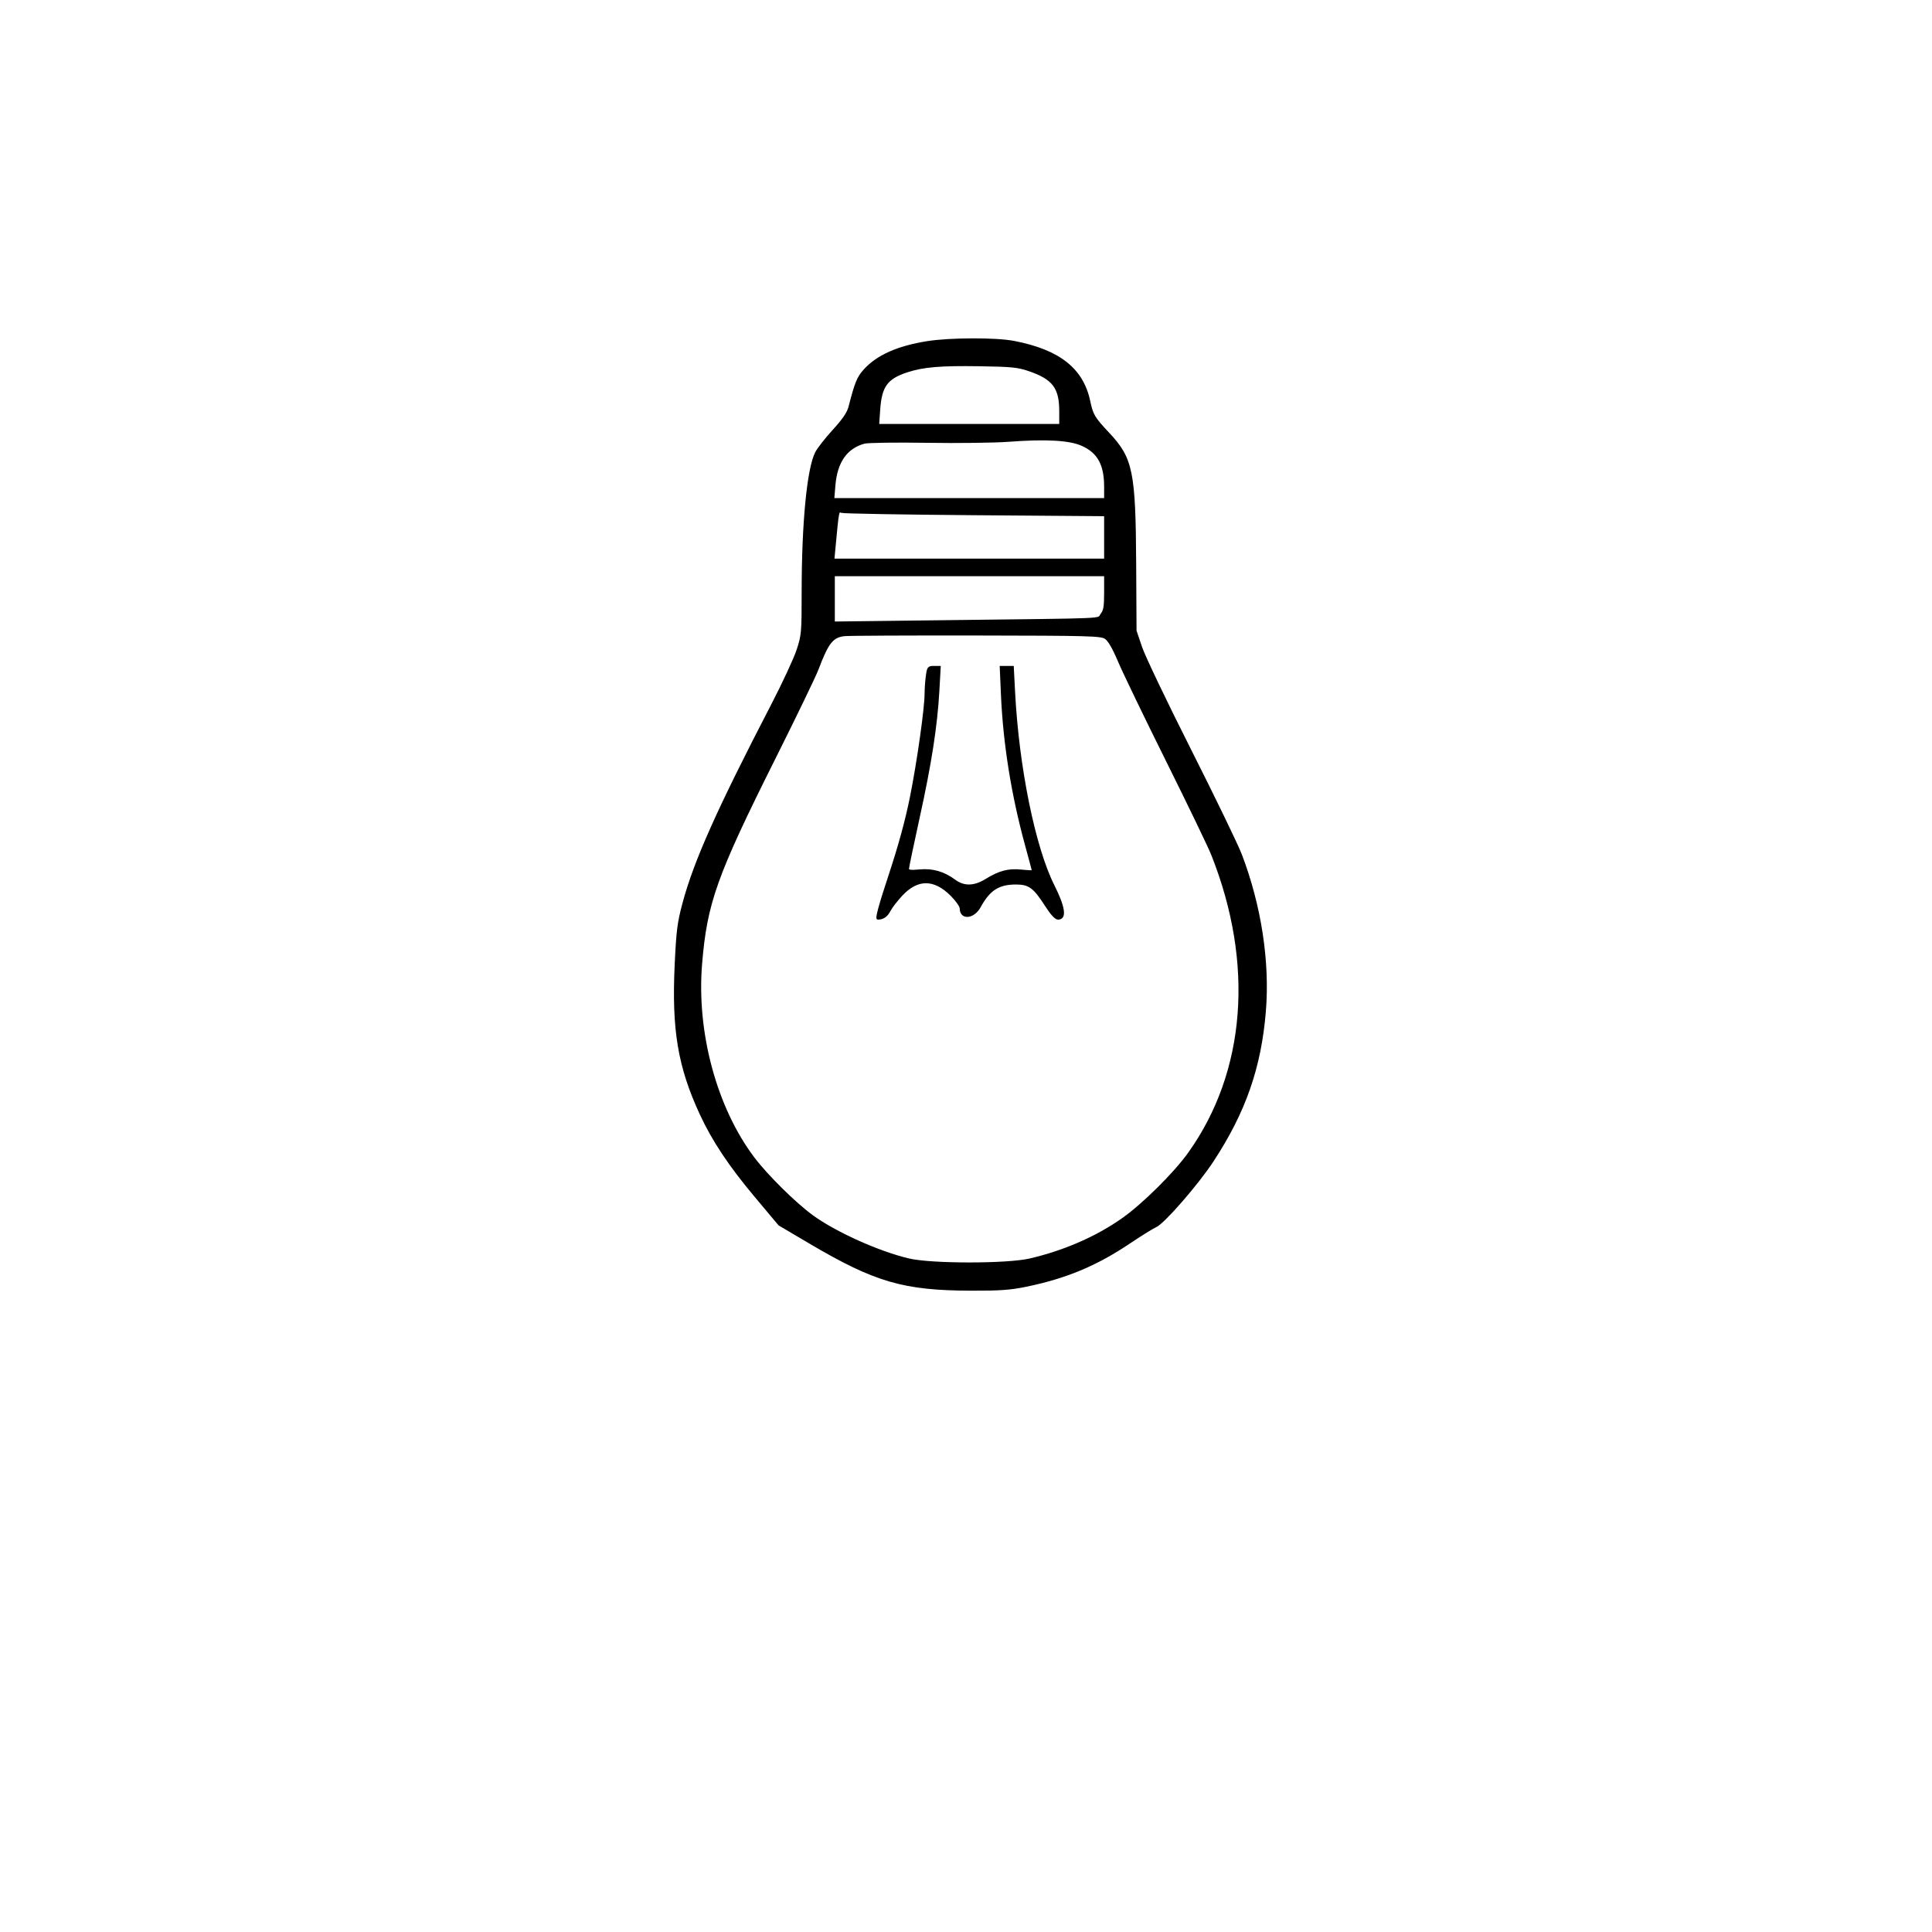<?xml version="1.0" encoding="UTF-8" standalone="no"?>
<svg
   width="2.667in"
   height="2.667in"
   viewBox="0 0 800 800"
   version="1.1"
   id="svg111"
   sodipodi:docname="new-bulb-off.svg"
   inkscape:export-filename="C:\xampp\htdocs\part4\index\assets\img\new-bulb-on.png"
   inkscape:export-xdpi="96"
   inkscape:export-ydpi="96"
   inkscape:version="1.1.1 (3bf5ae0d25, 2021-09-20)"
   xmlns:inkscape="http://www.inkscape.org/namespaces/inkscape"
   xmlns:sodipodi="http://sodipodi.sourceforge.net/DTD/sodipodi-0.dtd"
   xmlns="http://www.w3.org/2000/svg"
   xmlns:svg="http://www.w3.org/2000/svg">
  <defs
     id="defs115" />
  <sodipodi:namedview
     id="namedview113"
     pagecolor="#505050"
     bordercolor="#ffffff"
     borderopacity="1"
     inkscape:pageshadow="0"
     inkscape:pageopacity="0"
     inkscape:pagecheckerboard="1"
     inkscape:document-units="in"
     showgrid="false"
     inkscape:zoom="1.9859731"
     inkscape:cx="150.30415"
     inkscape:cy="138.72293"
     inkscape:window-width="1680"
     inkscape:window-height="987"
     inkscape:window-x="-8"
     inkscape:window-y="-8"
     inkscape:window-maximized="1"
     inkscape:current-layer="svg111" />
  <path
     id="new bulb"
     fill="none"
     stroke="#000000"
     stroke-width="1.452"
     d="m 1062.895,473.233 c 0,0 -18.258,-21.787 -18.258,-21.787 -15.876,-22.063 -25.288,-45.318 -25.317,-72.624 0,0 0.741,-25.099 0.741,-25.099 3.268,-24.663 16.645,-51.52 27.728,-73.67 8.816,-17.633 19.855,-34.133 25.012,-53.495 0,0 0,-38.012 0,-38.012 0.363,-8.09 1.685,-29.79 5.214,-36.312 4.082,-7.495 9.964,-10.748 12.462,-14.932 2.44,-4.111 2.338,-13.682 6.972,-19.042 10.472,-12.172 34.801,-14.089 49.69,-13.958 13.552,0.131 34.308,4.43 42.267,16.442 4.517,6.841 3.37,12.549 5.694,16.558 2.382,4.096 8.57,7.626 12.404,14.932 5.607,10.69 5.011,35.513 4.997,47.932 -0.014,9.674 -1.482,17.851 0.77,27.597 4.111,17.837 30.807,62.573 40.089,84.244 14.278,33.378 17.996,69.879 6.318,104.579 -4.357,12.971 -14.075,29.965 -22.673,40.539 0,0 -14.336,16.108 -14.336,16.108 -4.997,0.988 -17.067,10.937 -23.24,14.147 -15.527,8.09 -33.262,13.319 -50.837,13.45 -23.777,0.174 -37.605,-1.365 -59.552,-12.07 0,0 -26.145,-15.527 -26.145,-15.527 z m 116.199,-332.619 c 0,-4.677 0.726,-11.663 -2.324,-15.411 -2.832,-3.471 -9.252,-5.461 -13.523,-6.58 -8.076,-1.714 -31.388,-1.641 -39.479,0 -4.604,0.712 -11.998,2.644 -14.975,6.405 -3.036,3.835 -2.324,10.865 -2.324,15.585 0,0 72.624,0 72.624,0 z m 18.882,30.502 c -0.247,-7.887 0.218,-15.077 -7.408,-19.797 -8.454,-5.214 -26.392,-2.033 -36.167,-1.99 0,0 -40.67,0 -40.67,0 -4.59,-0.015 -11.751,-0.988 -15.73,0.726 -9.761,4.212 -10.167,11.925 -10.414,21.061 0,0 110.389,0 110.389,0 z m -108.936,7.262 c 0,0 -1.452,17.43 -1.452,17.43 0,0 110.389,0 110.389,0 0,0 0,-15.977 0,-15.977 0,0 -71.172,0 -71.172,0 0,0 -37.765,-1.452 -37.765,-1.452 z m 108.936,26.145 c 0,0 -110.389,0 -110.389,0 0,0 0,17.43 0,17.43 0,0 66.814,0 66.814,0 0,0 27.597,-1.452 27.597,-1.452 13.305,0.058 15.774,2.585 15.977,-8.715 0,0 0,-7.262 0,-7.262 z m -109.822,25.52 c -5.2,3.965 -6.26,10.734 -8.773,16.602 0,0 -16.428,33.407 -16.428,33.407 -9.339,18.403 -18.824,35.281 -24.925,55.194 -9.964,32.579 -7.48,67.163 8.57,97.317 6.028,11.315 10.908,16.166 19.638,24.997 10.08,10.167 18.432,15.643 31.519,21.264 17.154,7.364 23.748,8.802 42.122,8.933 18.156,0.116 26.232,-0.508 43.575,-6.812 12.027,-4.387 21.497,-10.603 31.112,-18.926 48.949,-42.282 47.859,-109.445 17.779,-162.475 0,0 -7.146,-15.135 -7.146,-15.135 0,0 -16.892,-33.407 -16.892,-33.407 -1.99,-4.096 -6.899,-18.388 -9.615,-20.306 -2.586,-1.816 -7.771,-1.482 -10.879,-1.482 0,0 -65.362,0 -65.362,0 -8.149,0 -27.467,-0.799 -34.293,0.828 z m 35.746,10.792 c 0,0 7.263,0 7.263,0 -0.058,20.364 -2.832,39.769 -7.596,59.552 0,0 -5.476,24.692 -5.476,24.692 15.062,-2.847 17.357,4.183 22.63,5.941 4.082,1.365 8.541,-3.036 12.23,-4.677 5.098,-2.266 9.165,-2.019 14.525,-1.264 -8.294,-28.629 -12.898,-54.367 -13.072,-84.244 0,0 7.262,0 7.262,0 0.552,25.23 5.36,67.889 16.413,90.054 1.496,2.978 7.248,13.101 3.021,15.73 -1.017,0.639 -2.179,0.479 -3.225,0 -5.403,-2.513 -6.231,-17.212 -19.507,-14.351 -13.101,2.818 -6.87,15.89 -19.943,13.145 -0.218,-3.152 -0.421,-4.488 -2.455,-7.161 -1.322,-1.758 -2.861,-3.152 -4.735,-4.299 -13.653,-8.366 -20.393,10.167 -22.601,11.794 -2.164,1.598 -4.082,1.162 -6.522,1.118 0,0 10.995,-33.407 10.995,-33.407 5.418,-18.999 10.734,-52.9 10.792,-72.624 z M 951.503,268.519 c 6.681,-1.801 9.833,1.249 15.527,4.488 0,0 27.597,15.759 27.597,15.759 3.675,2.106 11.271,5.97 13.639,9.194 3.776,5.156 0.378,11.184 -6.405,9.688 -4.27,-0.93 -14.743,-7.567 -18.853,-10.08 0,0 -26.145,-15.019 -26.145,-15.019 -6.013,-3.573 -11.591,-7.408 -5.36,-14.031 z m 380.101,-0.523 c 10.429,-0.625 9.528,7.088 2.818,12.361 0,0 -40.583,23.937 -40.583,23.937 -4.009,2.179 -12.506,7.291 -15.019,0 -2.077,-5.752 5.142,-9.819 9.209,-12.215 0,0 43.575,-24.082 43.575,-24.082 z M 978.65,405.605 c 15.425,-1.772 13.77,7.524 8.497,10.734 -2.542,1.554 -9.615,2.527 -12.854,3.152 0,0 -30.502,5.214 -30.502,5.214 -3.864,0.639 -12.404,2.44 -15.89,1.569 -6.478,-1.598 -7.408,-8.933 1.394,-11.78 0,0 49.355,-8.889 49.355,-8.889 z m 321.464,0.842 c 6.769,-2.513 14.394,-0.189 21.323,1.133 0,0 36.312,6.536 36.312,6.536 8.918,2.266 9.601,8.279 5.345,11.17 -3.631,2.426 -11.329,0.596 -15.513,0 0,0 -43.545,-7.814 -43.545,-7.814 -6.159,-2.033 -8.468,-5.897 -3.922,-11.024 z m -263.307,95.893 c 10.472,-2.789 10.719,4.474 5.839,11.562 0,0 -23.937,29.05 -23.937,29.05 -2.571,3.036 -9.354,11.489 -12.579,12.956 -5.519,2.498 -11.881,-2.934 -4.866,-12.956 4.75,-6.798 29.791,-36.545 35.542,-40.612 z m 208.112,0 c 7.887,-2.324 10.719,3.094 15.396,8.657 0,0 24.387,29.05 24.387,29.05 2.934,3.588 9.412,12.215 2.876,15.861 -5.49,3.05 -11.242,-5.098 -14.191,-8.599 0,0 -25.404,-30.502 -25.404,-30.502 -4.067,-5.084 -8.119,-8.802 -3.065,-14.467 z m -104.172,37.75 c 9.877,-3.835 9.281,4.662 9.296,11.576 0,0 0,42.122 0,42.122 -0.014,4.314 0.712,13.61 -5.81,13.61 -1.859,0 -3.312,-0.959 -4.328,-2.455 -1.641,-2.426 -1.467,-6.841 -1.482,-9.703 0,0 0,-37.765 0,-37.765 0,-5.795 -1.162,-12.535 2.324,-17.386 z" />
  <path
     style="fill:#000000;stroke:#000000;stroke-width:0.808"
     d="m 384.066,141.647 c -12.298,1.95 -20.779,5.721 -26.095,11.605 -2.761,3.056 -3.636,5.203 -6.222,15.255 -0.635,2.47 -2.519,5.244 -6.587,9.697 -3.133,3.43 -6.385,7.578 -7.226,9.218 -3.391,6.612 -5.578,29.177 -5.583,57.62 -0.003,17.056 -0.09,18.036 -2.144,24.242 -1.178,3.557 -5.911,13.74 -10.518,22.628 -22.463,43.337 -31.989,64.652 -36.66,82.028 -2.169,8.067 -2.595,11.4 -3.254,25.444 -1.268,27.028 1.292,42.3 10.376,61.92 5.046,10.896 11.935,21.258 22.562,33.935 l 9.944,11.862 12.696,7.486 c 27.031,15.937 38.761,19.361 66.659,19.455 11.991,0.041 16.316,-0.269 22.942,-1.64 16.508,-3.416 28.938,-8.606 42.657,-17.811 4.806,-3.224 9.727,-6.284 10.936,-6.798 3.291,-1.401 17.335,-17.547 23.656,-27.198 13.273,-20.262 19.683,-38.684 21.57,-61.99 1.655,-20.435 -1.91,-43.63 -9.939,-64.67 -1.541,-4.037 -10.94,-23.461 -20.888,-43.165 -9.948,-19.704 -19.134,-38.916 -20.413,-42.694 l -2.325,-6.869 -0.15,-27.474 c -0.209,-38.451 -1.311,-43.866 -11.033,-54.223 -6.09,-6.488 -6.765,-7.619 -7.989,-13.39 -2.835,-13.359 -12.534,-20.978 -31.288,-24.579 -7.421,-1.425 -26.381,-1.368 -35.686,0.107 z m 42.019,11.636 c 10.059,3.45 12.929,7.222 12.929,16.991 v 5.682 h -37.69 -37.69 l 0.434,-6.34 c 0.667,-9.726 3.106,-13.076 11.53,-15.831 6.675,-2.183 13.767,-2.786 29.882,-2.538 13.383,0.205 16.027,0.467 20.605,2.037 z m 22.157,31.024 c 6.601,3.022 9.357,8.096 9.357,17.223 v 5.132 H 401.322 345.045 l 0.482,-5.754 c 0.813,-9.693 4.91,-15.543 12.319,-17.589 1.461,-0.404 13.14,-0.568 25.953,-0.364 12.813,0.203 28.024,0.013 33.801,-0.424 15.627,-1.18 25.425,-0.612 30.641,1.776 z m -44.58,28.625 53.938,0.411 v 9.185 9.185 h -56.254 -56.254 l 0.513,-5.454 c 1.416,-15.053 1.384,-14.887 2.791,-14.295 0.731,0.308 25.601,0.744 55.266,0.97 z m 53.938,32.427 c 0,5.874 -0.282,7.531 -1.547,9.091 -1.798,2.216 5.338,1.912 -64.512,2.756 l -46.261,0.559 v -9.794 -9.794 h 56.16 56.16 z m 0.147,18.836 c 1.42,0.931 3.23,4.052 5.62,9.693 1.939,4.576 10.88,23.107 19.868,41.18 8.989,18.073 17.408,35.541 18.709,38.818 17.893,45.042 14.408,89.974 -9.587,123.622 -5.922,8.304 -18.992,21.261 -27.486,27.246 -10.794,7.607 -24.093,13.411 -38.383,16.752 -9.386,2.194 -40.678,2.199 -50.1,0.009 -12.457,-2.897 -30.706,-11.113 -40.185,-18.09 -7.246,-5.334 -18.738,-16.712 -24.2,-23.959 -15.564,-20.651 -24,-51.82 -21.698,-80.169 2.064,-25.412 6.079,-36.685 30.357,-85.213 8.768,-17.527 16.812,-34.171 17.874,-36.988 4.174,-11.064 6.154,-13.559 11.185,-14.091 1.778,-0.188 26.339,-0.306 54.58,-0.261 46.874,0.073 51.531,0.2 53.443,1.453 z"
     id="path1013" />
  <g
     id="g9881"
     transform="translate(-744.37,-32.956)">
    <path
       id="path1126"
       style="fill:#000000;stroke:#000000;stroke-width:0.808"
       d="m 256.662,341.451 c -1.682,-0.072 -4.051,-1.124 -8.307,-3.36 -11.396,-5.989 -41.327,-23.672 -43.67,-25.798 -2.66,-2.413 -2.833,-4.818 -0.514,-7.137 1.317,-1.318 2.345,-1.607 4.486,-1.259 3.136,0.509 46.215,24.747 49.681,27.952 3.122,2.888 3.713,5.932 1.569,8.076 -1.047,1.047 -1.937,1.581 -3.245,1.525 z" />
    <path
       style="fill:#000000;stroke:#000000;stroke-width:0.808"
       d="m 205.842,445.855 c -21.45,3.959 -25.611,4.953 -27.272,6.514 -3.976,3.735 -1.268,7.55 5.255,7.401 5.612,-0.128 51.753,-8.214 54.255,-9.508 6.751,-3.491 4.384,-9.358 -3.695,-9.159 -1.778,0.045 -14.622,2.182 -28.544,4.752 z"
       id="path1279" />
    <path
       style="fill:#000000;stroke:#000000;stroke-width:0.808"
       d="m 290.065,538.573 c -2.989,1.708 -11.88,11.224 -23.869,25.55 -13.402,16.014 -15.536,19.677 -13.749,23.599 1.157,2.54 4.72,2.62 7.829,0.175 2.633,-2.071 32.656,-37.998 35.09,-41.991 2.097,-3.439 2.131,-6.813 0.081,-7.91 -2.085,-1.116 -2.494,-1.072 -5.382,0.578 z"
       id="path1392" />
    <path
       id="path1505"
       style="fill:#000000;stroke:#000000;stroke-width:0.808"
       d="m 396.805,640.592 c -4.298,0 -4.442,-1.079 -4.442,-32.731 0,-25.061 0.177,-29.386 1.259,-30.931 1.615,-2.305 5.608,-2.44 6.791,-0.23 0.533,0.995 0.833,12.232 0.833,30.931 0,31.905 -0.139,32.961 -4.442,32.961 z" />
    <path
       style="fill:#000000;stroke:#000000;stroke-width:0.808"
       d="m 498.924,538.265 c -2.414,1.197 -2.921,4.73 -1.082,7.536 2.64,4.03 32.506,39.537 35.07,41.694 3.22,2.709 6.881,2.912 8.197,0.453 1.887,-3.525 -0.367,-7.185 -15.93,-25.868 -8.27,-9.928 -16.139,-19.217 -17.486,-20.642 -3.145,-3.326 -6.216,-4.437 -8.768,-3.172 z"
       id="path1658" />
    <path
       style="fill:#000000;stroke:#000000;stroke-width:0.808"
       d="m 554.199,441.824 c -0.987,0.397 -2.042,1.709 -2.345,2.915 -0.443,1.767 -0.126,2.559 1.63,4.07 2.598,2.235 0.331,1.701 28.66,6.752 25.305,4.512 30.851,4.974 33.286,2.771 2.714,-2.456 1.691,-5.107 -2.874,-7.449 -2.157,-1.107 -50.243,-9.897 -53.784,-9.832 -1.529,0.027 -3.587,0.376 -4.574,0.773 z"
       id="path1771" />
    <path
       style="fill:#000000;stroke:#000000;stroke-width:0.808"
       d="m 560.437,316.999 c -22.915,12.754 -28.282,16.473 -28.282,19.594 0,2.269 2.358,5.017 4.288,4.998 2.78,-0.027 6.831,-2.153 28.337,-14.863 25.033,-14.795 23.41,-13.695 25.234,-17.113 l 1.533,-2.875 -1.908,-1.555 c -1.049,-0.855 -2.686,-1.532 -3.636,-1.504 -0.951,0.027 -12.456,6.021 -25.566,13.319 z"
       id="path1884" />
  </g>
  <path
     style="fill:#000000;stroke:#000000;stroke-width:0.808"
     d="m 383.772,279.905 c -0.283,2.062 -0.514,5.321 -0.514,7.242 0,6.123 -3.174,28.536 -6.11,43.149 -1.894,9.426 -4.826,20.135 -8.792,32.12 -4.117,12.439 -5.622,17.979 -4.883,17.979 2.184,0 3.719,-1.071 4.953,-3.457 0.698,-1.349 2.915,-4.213 4.927,-6.365 6.575,-7.029 13.519,-6.997 20.611,0.095 2.112,2.112 3.84,4.574 3.84,5.472 0,4.503 5.339,4.034 7.916,-0.695 3.875,-7.11 7.754,-9.595 14.979,-9.595 5.46,0 7.526,1.51 12.337,9.015 2.339,3.65 4.066,5.53 5.079,5.53 3.282,0 2.629,-4.67 -1.922,-13.737 -7.891,-15.721 -14.633,-48.822 -16.253,-79.796 l -0.56,-10.707 -2.505,-8.2e-4 -2.505,-8.2e-4 0.504,11.516 c 0.891,20.366 4.281,41.496 10.01,62.401 1.55,5.657 2.819,10.425 2.819,10.596 0,0.171 -2.127,0.088 -4.728,-0.183 -5.397,-0.564 -9.118,0.414 -14.747,3.878 -4.806,2.957 -9.084,3.054 -12.829,0.292 -4.623,-3.411 -9.164,-4.733 -14.57,-4.243 -3.747,0.34 -4.843,0.192 -4.843,-0.653 0,-0.601 1.984,-10.111 4.409,-21.135 4.948,-22.494 7.353,-37.962 8.172,-52.567 l 0.555,-9.899 h -2.418 c -2.264,0 -2.451,0.239 -2.932,3.749 z"
     id="path1997"
     inkscape:export-filename="C:\xampp\htdocs\part4\index\assets\img\path1997.png"
     inkscape:export-xdpi="96"
     inkscape:export-ydpi="96" />
</svg>
